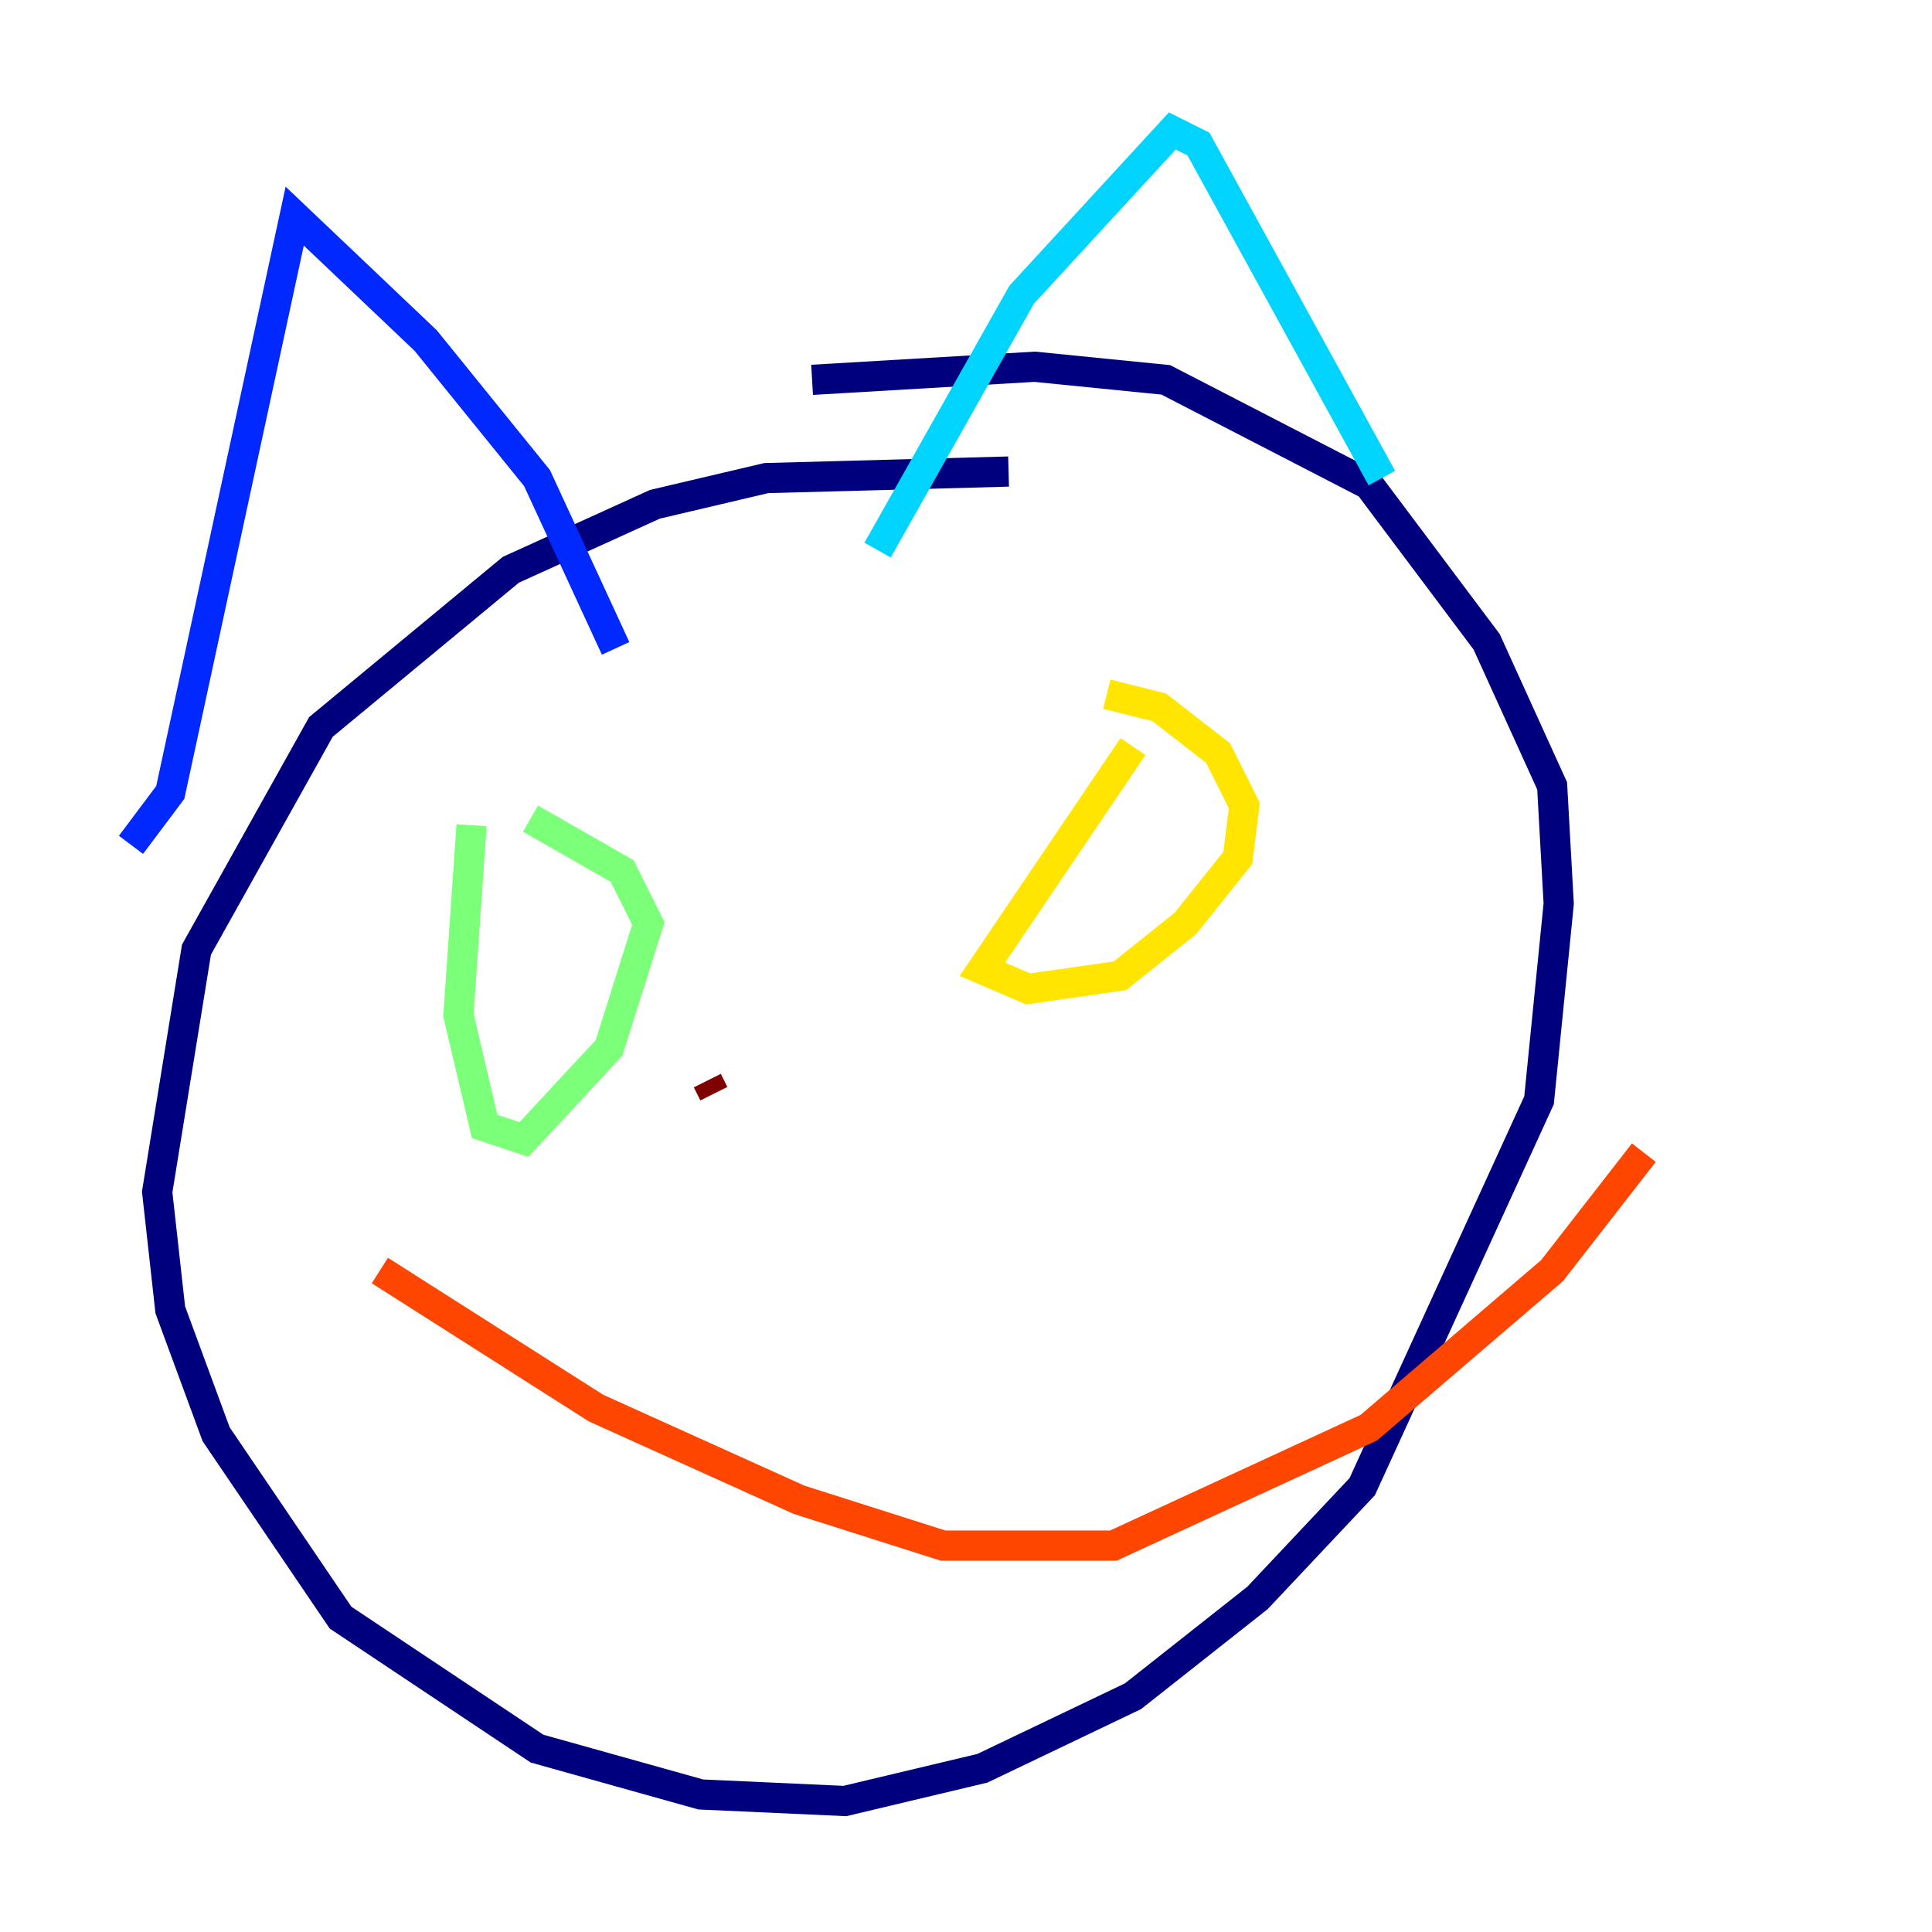 <?xml version="1.0" encoding="utf-8" ?>
<svg baseProfile="tiny" height="128" version="1.2" viewBox="0,0,128,128" width="128" xmlns="http://www.w3.org/2000/svg" xmlns:ev="http://www.w3.org/2001/xml-events" xmlns:xlink="http://www.w3.org/1999/xlink"><defs /><polyline fill="none" points="66.82,31.241 50.766,31.675 43.39,33.41 33.844,37.749 21.261,48.163 13.017,62.915 10.414,78.969 11.281,86.78 14.319,95.024 22.563,107.173 35.58,115.851 46.427,118.888 55.973,119.322 65.085,117.153 75.064,112.38 83.308,105.871 90.251,98.495 101.966,72.895 103.268,59.878 102.834,52.068 98.495,42.522 90.685,32.108 77.234,25.166 68.556,24.298 53.803,25.166" stroke="#00007f" stroke-width="2" /><polyline fill="none" points="8.678,55.973 11.281,52.502 19.525,14.319 28.203,22.563 35.58,31.675 40.786,42.956" stroke="#0028ff" stroke-width="2" /><polyline fill="none" points="58.142,36.447 67.688,19.525 77.668,8.678 79.403,9.546 91.552,31.675" stroke="#00d4ff" stroke-width="2" /><polyline fill="none" points="31.241,54.671 30.373,67.254 32.108,74.63 34.712,75.498 40.352,69.424 42.956,61.18 41.22,57.709 35.146,54.237" stroke="#7cff79" stroke-width="2" /><polyline fill="none" points="75.064,49.464 65.085,64.217 68.122,65.519 74.197,64.651 78.536,61.18 82.007,56.841 82.441,53.37 80.705,49.898 76.8,46.861 73.329,45.993" stroke="#ffe500" stroke-width="2" /><polyline fill="none" points="25.166,84.176 39.485,93.288 52.936,99.363 62.481,102.4 73.763,102.4 90.685,94.59 102.834,84.176 108.909,76.366" stroke="#ff4600" stroke-width="2" /><polyline fill="none" points="46.861,71.593 47.295,72.461" stroke="#7f0000" stroke-width="2" /></svg>